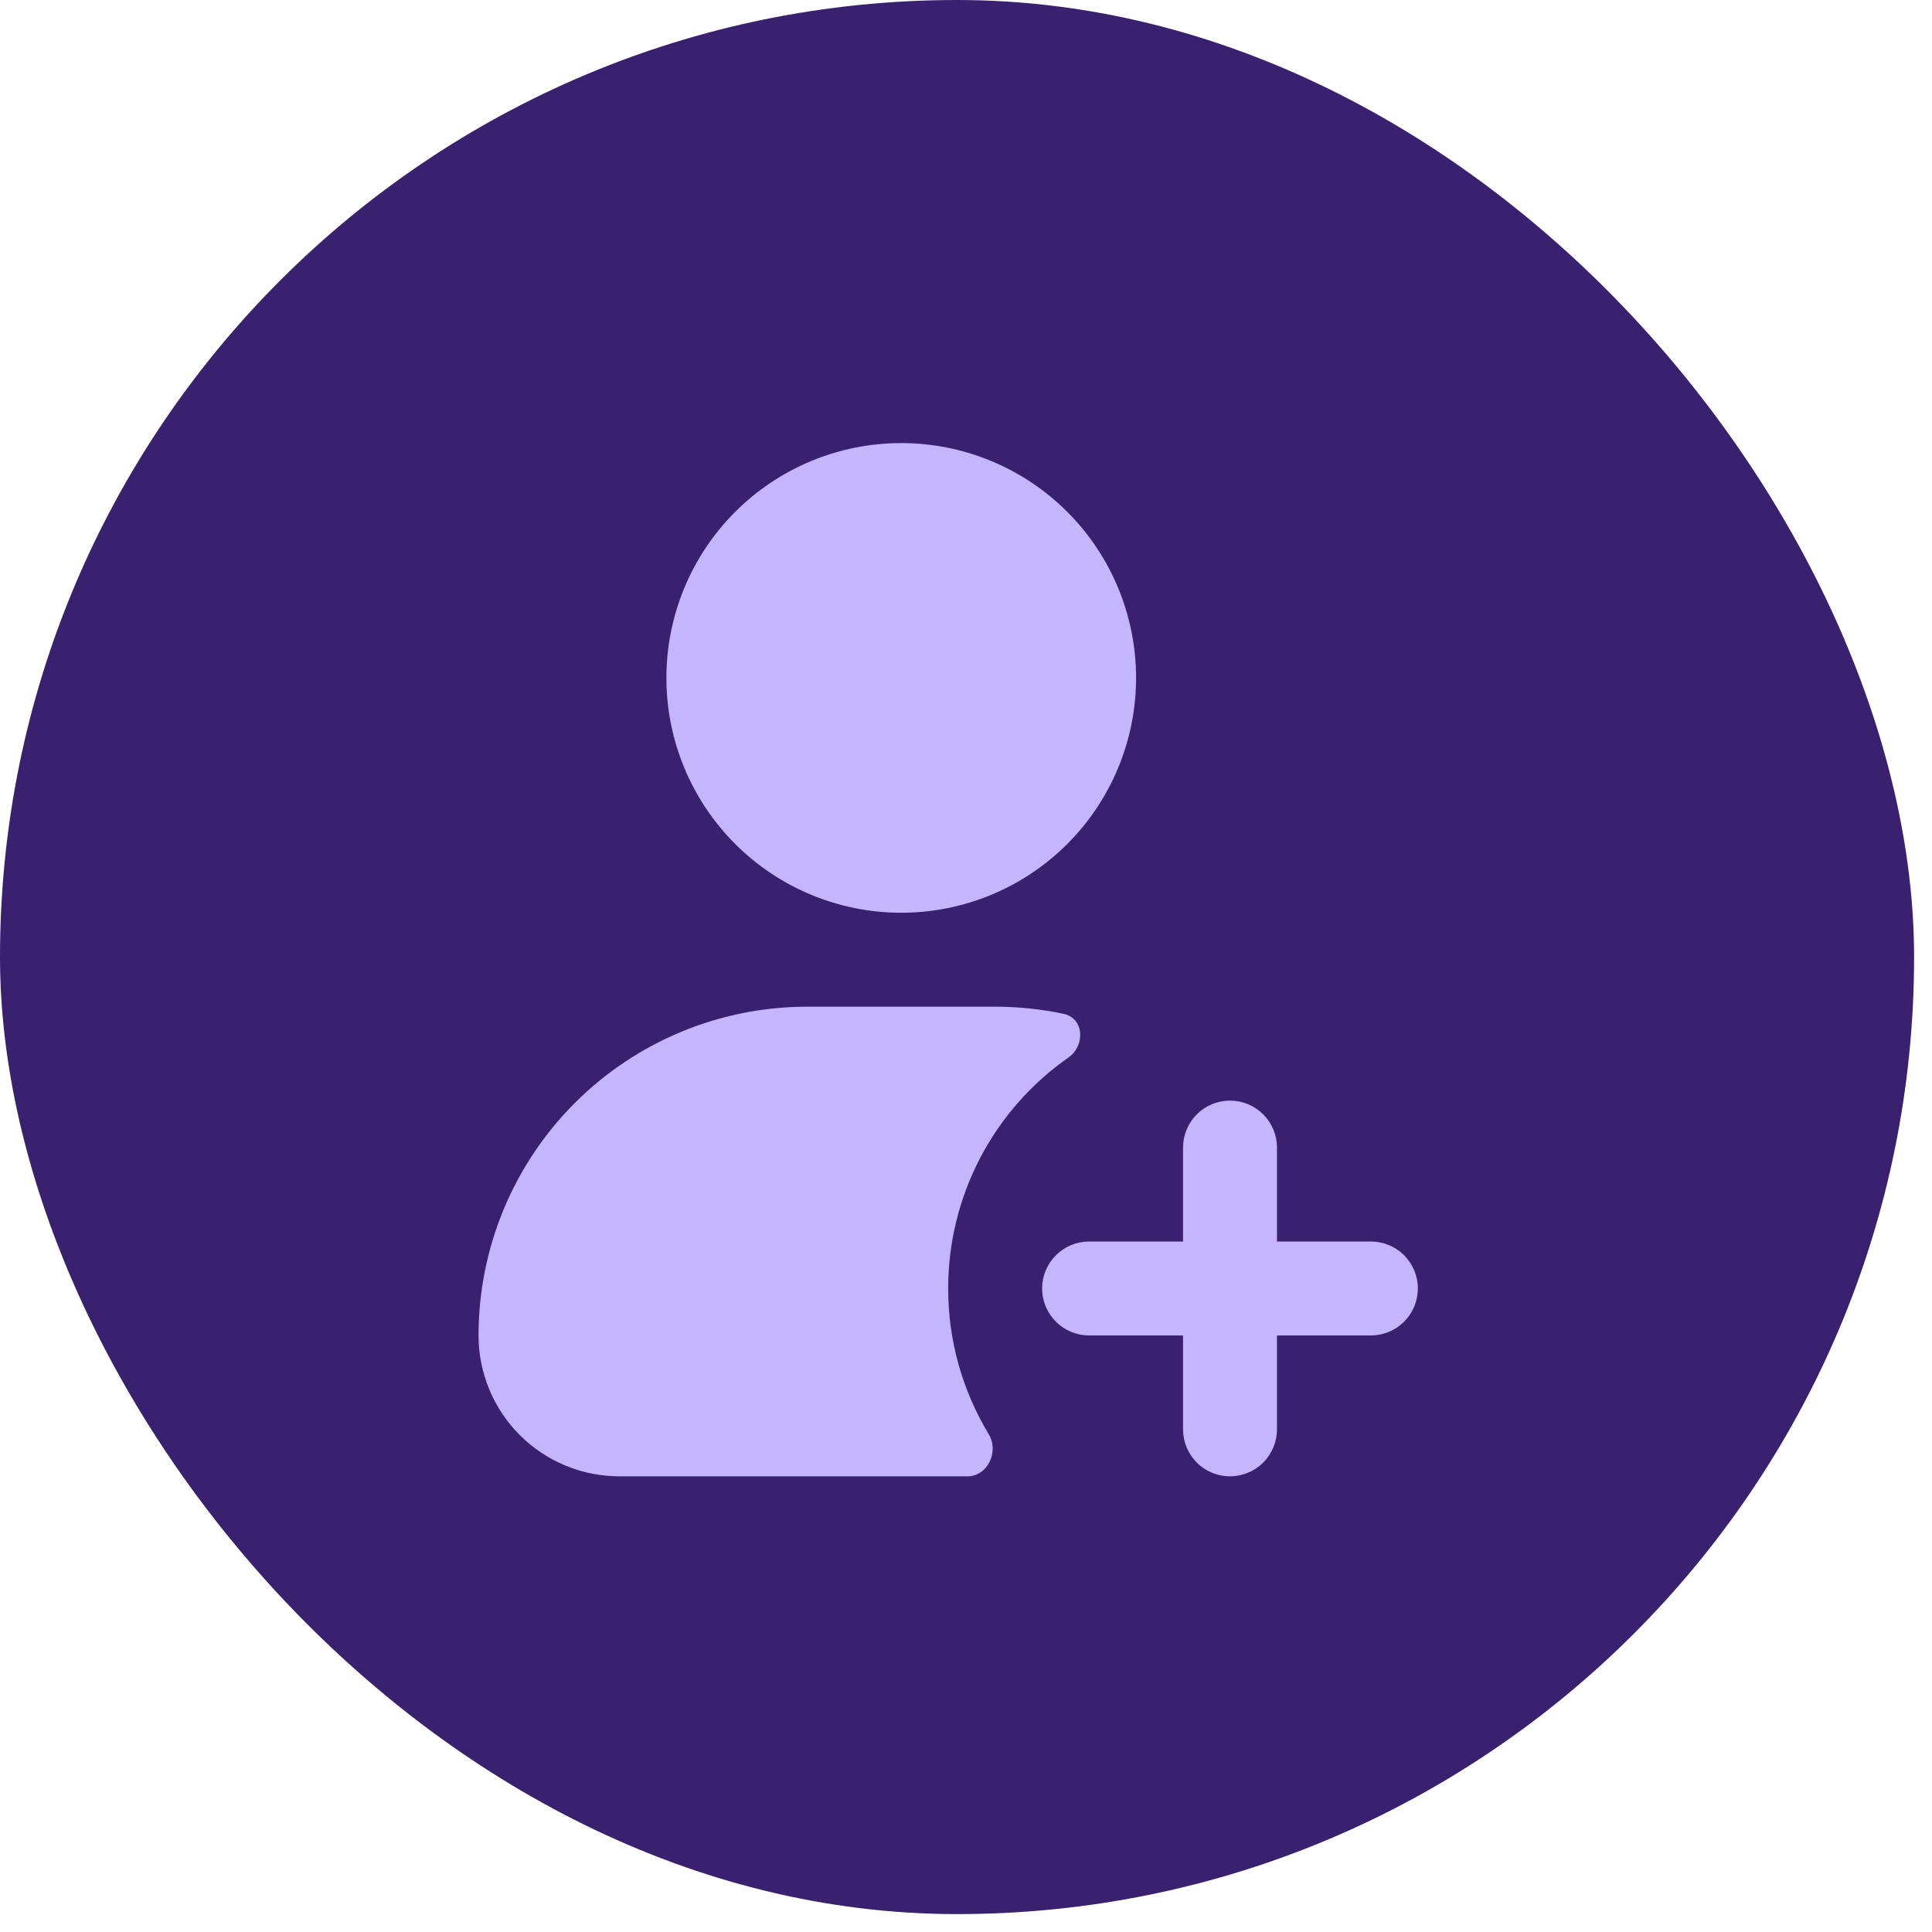 <svg width="68" height="68" viewBox="0 0 68 68" fill="none" xmlns="http://www.w3.org/2000/svg">
<rect width="67.37" height="67.37" rx="33.685" fill="#3A216F"/>
<path fill-rule="evenodd" clip-rule="evenodd" d="M39.986 23.86C39.986 26.052 39.115 28.155 37.565 29.705C36.015 31.255 33.912 32.126 31.72 32.126C29.528 32.126 27.426 31.255 25.876 29.705C24.326 28.155 23.455 26.052 23.455 23.86C23.455 21.668 24.326 19.566 25.876 18.016C27.426 16.466 29.528 15.595 31.72 15.595C33.912 15.595 36.015 16.466 37.565 18.016C39.115 19.566 39.986 21.668 39.986 23.86ZM28.414 35.432C25.345 35.432 22.402 36.651 20.232 38.821C18.062 40.991 16.843 43.934 16.843 47.003C16.843 48.319 17.365 49.58 18.295 50.51C19.225 51.44 20.486 51.962 21.802 51.962H34.051C34.764 51.962 35.17 51.09 34.8 50.478C33.864 48.932 33.37 47.158 33.373 45.35C33.372 43.755 33.756 42.183 34.493 40.767C35.23 39.352 36.297 38.136 37.605 37.222C38.207 36.801 38.156 35.835 37.438 35.685C36.661 35.519 35.853 35.432 35.026 35.432H28.414ZM43.292 38.738C43.73 38.738 44.151 38.912 44.461 39.222C44.771 39.532 44.945 39.953 44.945 40.391V43.697H48.251C48.689 43.697 49.11 43.871 49.42 44.181C49.73 44.491 49.904 44.912 49.904 45.35C49.904 45.789 49.73 46.209 49.42 46.519C49.11 46.829 48.689 47.003 48.251 47.003H44.945V50.309C44.945 50.748 44.771 51.168 44.461 51.478C44.151 51.788 43.73 51.962 43.292 51.962C42.853 51.962 42.433 51.788 42.123 51.478C41.813 51.168 41.639 50.748 41.639 50.309V47.003H38.333C37.894 47.003 37.474 46.829 37.164 46.519C36.854 46.209 36.679 45.789 36.679 45.35C36.679 44.912 36.854 44.491 37.164 44.181C37.474 43.871 37.894 43.697 38.333 43.697H41.639V40.391C41.639 39.953 41.813 39.532 42.123 39.222C42.433 38.912 42.853 38.738 43.292 38.738Z" fill="#C4B5FD"/>
</svg>
